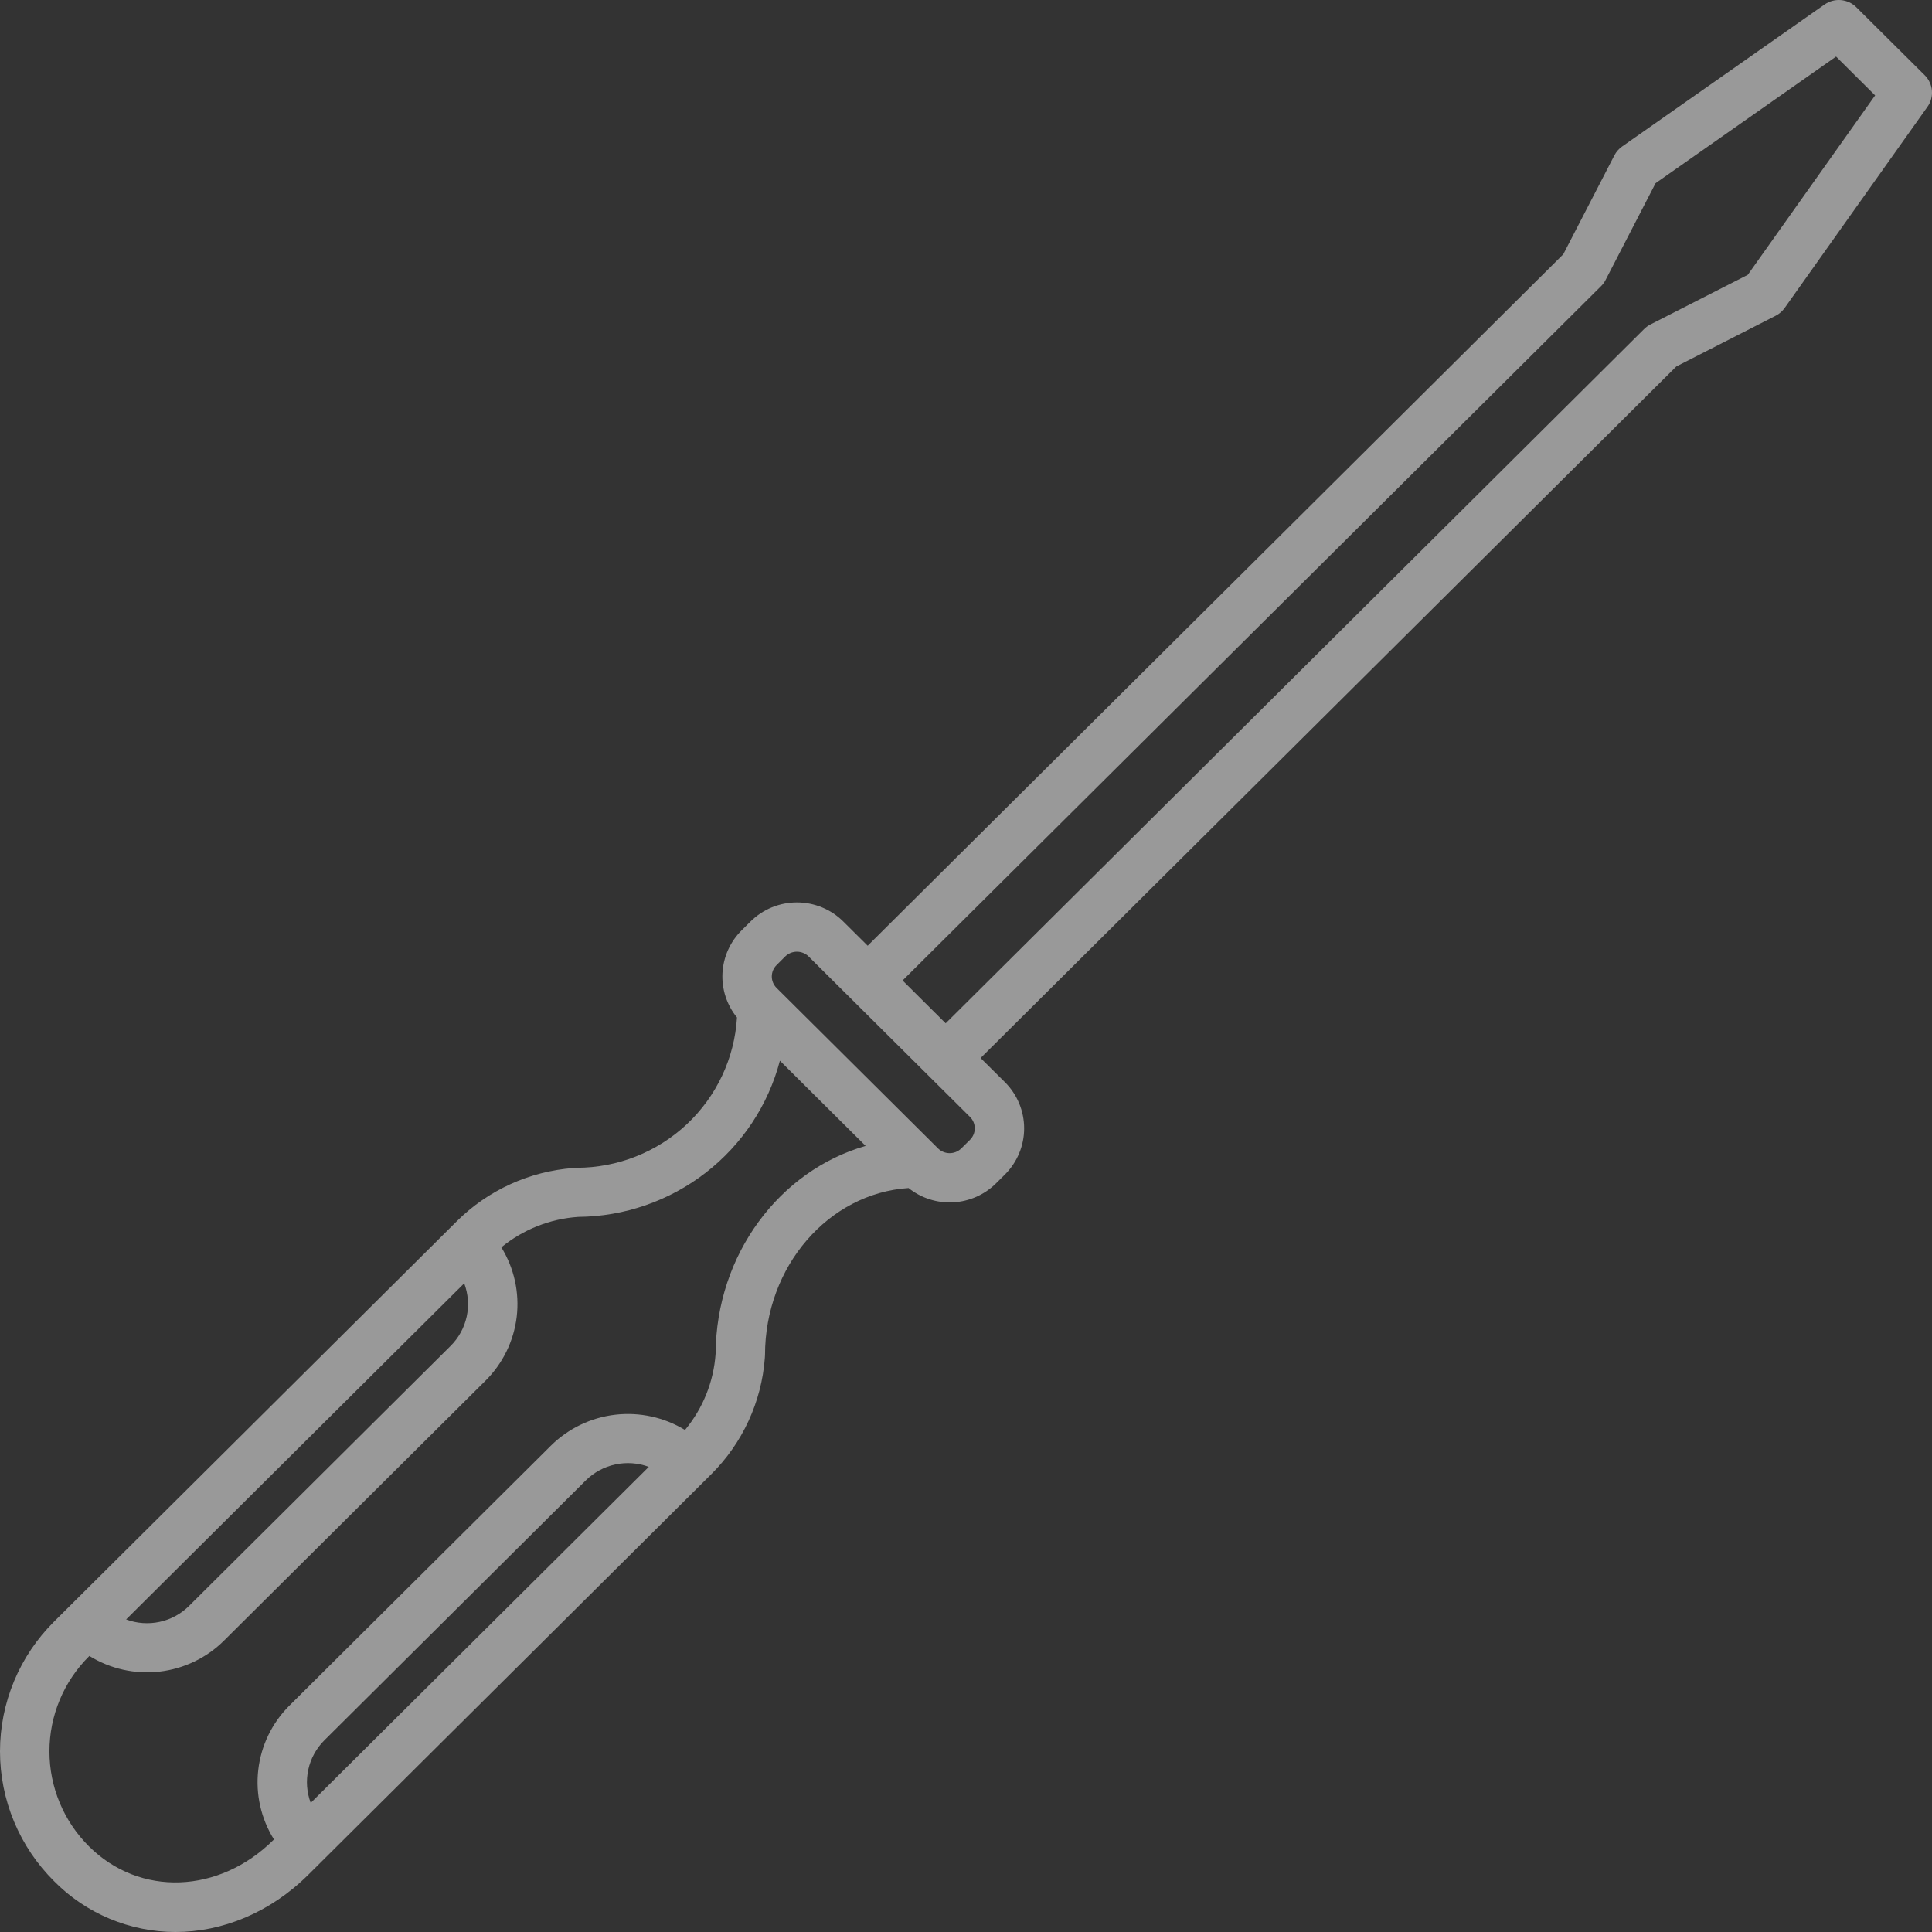 <svg width="65" height="65" viewBox="0 0 65 65" fill="none" xmlns="http://www.w3.org/2000/svg">
<rect x="0" y="0" width="65" height="65" fill="#333333" stroke="none"/>
<path d="M62.453 0.242C62.314 0.104 62.131 0.02 61.936 0.003C61.741 -0.014 61.546 0.039 61.386 0.151L54.574 4.929C54.465 5.006 54.375 5.108 54.314 5.227L52.596 8.553L29.192 31.818L28.372 31.004C28.167 30.8 27.924 30.638 27.656 30.528C27.388 30.418 27.101 30.361 26.811 30.361C26.521 30.361 26.234 30.418 25.966 30.528C25.698 30.638 25.455 30.8 25.25 31.004L24.951 31.301C24.565 31.684 24.336 32.196 24.307 32.737C24.278 33.278 24.452 33.811 24.795 34.232C24.713 35.599 24.109 36.884 23.107 37.824C22.104 38.763 20.779 39.288 19.401 39.289C19.366 39.289 19.331 39.291 19.296 39.296C17.813 39.407 16.419 40.042 15.368 41.088L1.82 54.556C1.243 55.13 0.785 55.81 0.473 56.56C0.161 57.309 0 58.112 0 58.924C0 59.735 0.161 60.538 0.473 61.287C0.785 62.037 1.243 62.718 1.82 63.291C2.352 63.831 2.987 64.26 3.687 64.553C4.388 64.847 5.14 64.999 5.9 65C7.479 65 9.087 64.353 10.381 63.066L23.93 49.598C24.982 48.552 25.622 47.165 25.732 45.689C25.736 45.656 25.738 45.623 25.738 45.589C25.738 42.6 27.877 40.148 30.567 39.97C30.991 40.309 31.526 40.48 32.07 40.451C32.613 40.422 33.127 40.194 33.511 39.812L33.811 39.514C34.224 39.102 34.456 38.544 34.456 37.962C34.456 37.38 34.224 36.822 33.811 36.41L32.991 35.596L56.397 12.33L59.742 10.622C59.861 10.561 59.964 10.473 60.041 10.364L64.848 3.592C64.961 3.433 65.014 3.24 64.997 3.046C64.98 2.852 64.895 2.67 64.757 2.532L62.453 0.242ZM15.618 43.176C15.753 43.534 15.782 43.923 15.701 44.297C15.619 44.671 15.431 45.013 15.159 45.283L6.362 54.028C6.09 54.298 5.746 54.486 5.37 54.566C4.994 54.647 4.602 54.619 4.243 54.484L15.618 43.176ZM10.454 60.657C10.319 60.299 10.291 59.911 10.372 59.537C10.453 59.164 10.641 58.822 10.912 58.551L19.709 49.806C19.982 49.537 20.326 49.35 20.701 49.27C21.077 49.189 21.468 49.217 21.828 49.351L10.454 60.657ZM24.076 45.543C24.011 46.485 23.651 47.382 23.046 48.11C22.343 47.682 21.516 47.502 20.698 47.597C19.88 47.693 19.118 48.06 18.534 48.638L9.737 57.383C9.152 57.966 8.783 58.727 8.689 59.545C8.594 60.362 8.781 61.187 9.217 61.886L9.206 61.898C7.371 63.721 4.701 63.818 2.996 62.122C2.142 61.274 1.663 60.123 1.663 58.923C1.663 57.723 2.142 56.572 2.996 55.724L3.007 55.713C3.71 56.148 4.54 56.334 5.363 56.24C6.185 56.146 6.952 55.778 7.537 55.196L16.335 46.451C16.918 45.871 17.287 45.114 17.384 44.3C17.48 43.486 17.298 42.664 16.867 41.965C17.6 41.364 18.504 41.006 19.452 40.941C21.007 40.928 22.514 40.406 23.741 39.456C24.968 38.507 25.846 37.182 26.239 35.686L29.123 38.553C26.234 39.381 24.095 42.198 24.076 45.543V45.543ZM32.636 38.346L32.336 38.643C32.232 38.742 32.094 38.797 31.95 38.797C31.807 38.797 31.669 38.742 31.565 38.643L26.126 33.237C26.024 33.135 25.966 32.997 25.966 32.853C25.966 32.709 26.024 32.571 26.126 32.47L26.425 32.172C26.529 32.074 26.667 32.019 26.811 32.019C26.955 32.019 27.093 32.074 27.197 32.172L32.636 37.579C32.738 37.68 32.795 37.818 32.795 37.962C32.795 38.106 32.738 38.244 32.636 38.346V38.346ZM58.802 9.246L55.522 10.919C55.445 10.959 55.375 11.01 55.314 11.071L31.816 34.428L30.367 32.987L53.864 9.629C53.925 9.569 53.977 9.499 54.016 9.423L55.7 6.163L61.773 1.903L63.087 3.209L58.802 9.246Z" fill="white" fill-opacity="0.5"/>
</svg>
